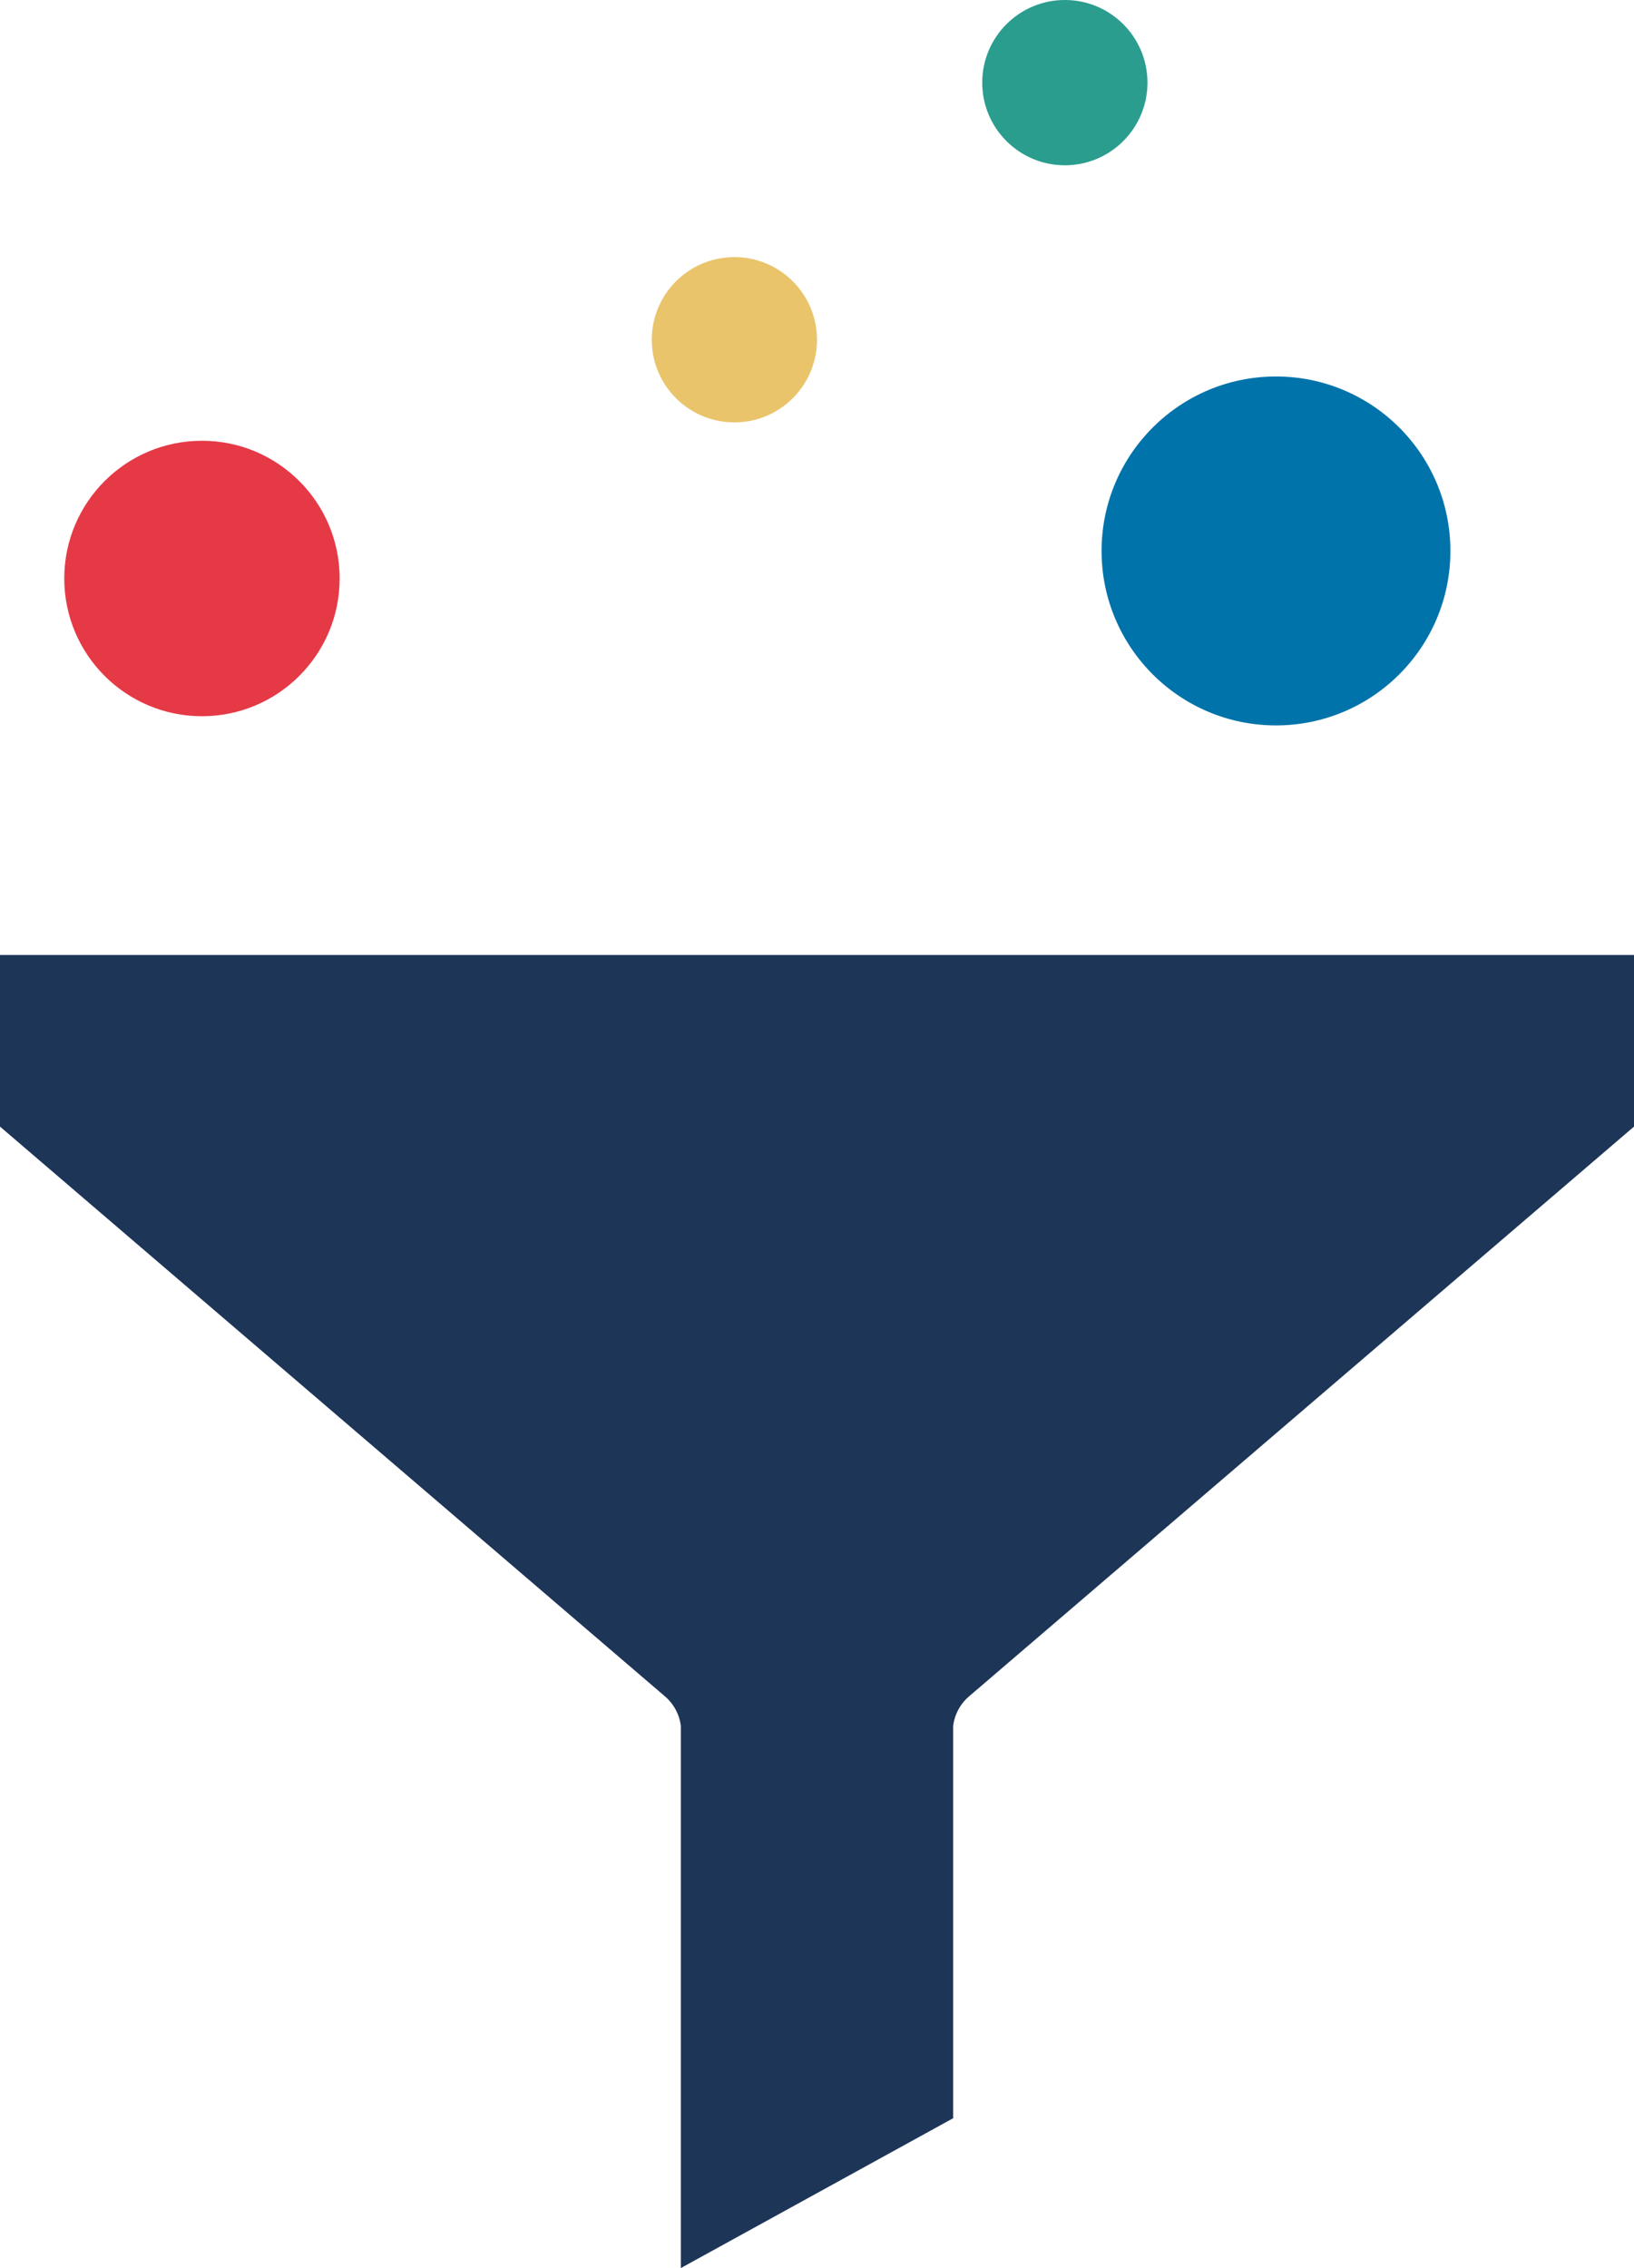 <?xml version="1.0" encoding="UTF-8"?>
<svg width="178px" height="247px" viewBox="0 0 178 247" version="1.1" xmlns="http://www.w3.org/2000/svg" xmlns:xlink="http://www.w3.org/1999/xlink">
    <!-- Generator: Sketch 58 (84663) - https://sketch.com -->
    <title>icon</title>
    <desc>Created with Sketch.</desc>
    <g id="Page-1" stroke="none" stroke-width="1" fill="none" fill-rule="evenodd">
        <g id="icon" fill-rule="nonzero">
            <g id="filter">
                <path d="M0,104 L0,122.691 L72.387,184.697 C73.374,185.519 74.011,186.686 74.167,187.961 L74.167,247 L103.833,230.682 L103.833,187.96 C103.989,186.685 104.626,185.519 105.613,184.697 L178,122.691 L178,104 L0,104 L0,104 Z" id="Path" fill="#1D3557"></path>
                <circle id="Oval" fill="#E63946" cx="22" cy="63" r="15"></circle>
                <path d="M120,59.998 C119.999,70.491 128.504,78.999 138.998,79 C149.491,79.001 157.999,70.496 158,60.002 C158.001,49.509 149.496,41.001 139.002,41 C128.622,40.999 120.162,49.329 120.002,59.708 C120.001,59.805 120,59.901 120,59.998 Z" id="Path" fill="#0073AA"></path>
                <circle id="Oval" fill="#E9C46A" cx="80" cy="37" r="9"></circle>
                <path d="M116,18 C120.971,18 125,13.971 125,9 C125,4.029 120.971,0 116,0 C116,0 116,0 116,0 C111.029,0 107,4.029 107,9 C107,13.971 111.03,18 116,18 Z" id="Path" fill="#2A9D8F"></path>
            </g>
        </g>
    </g>
</svg>